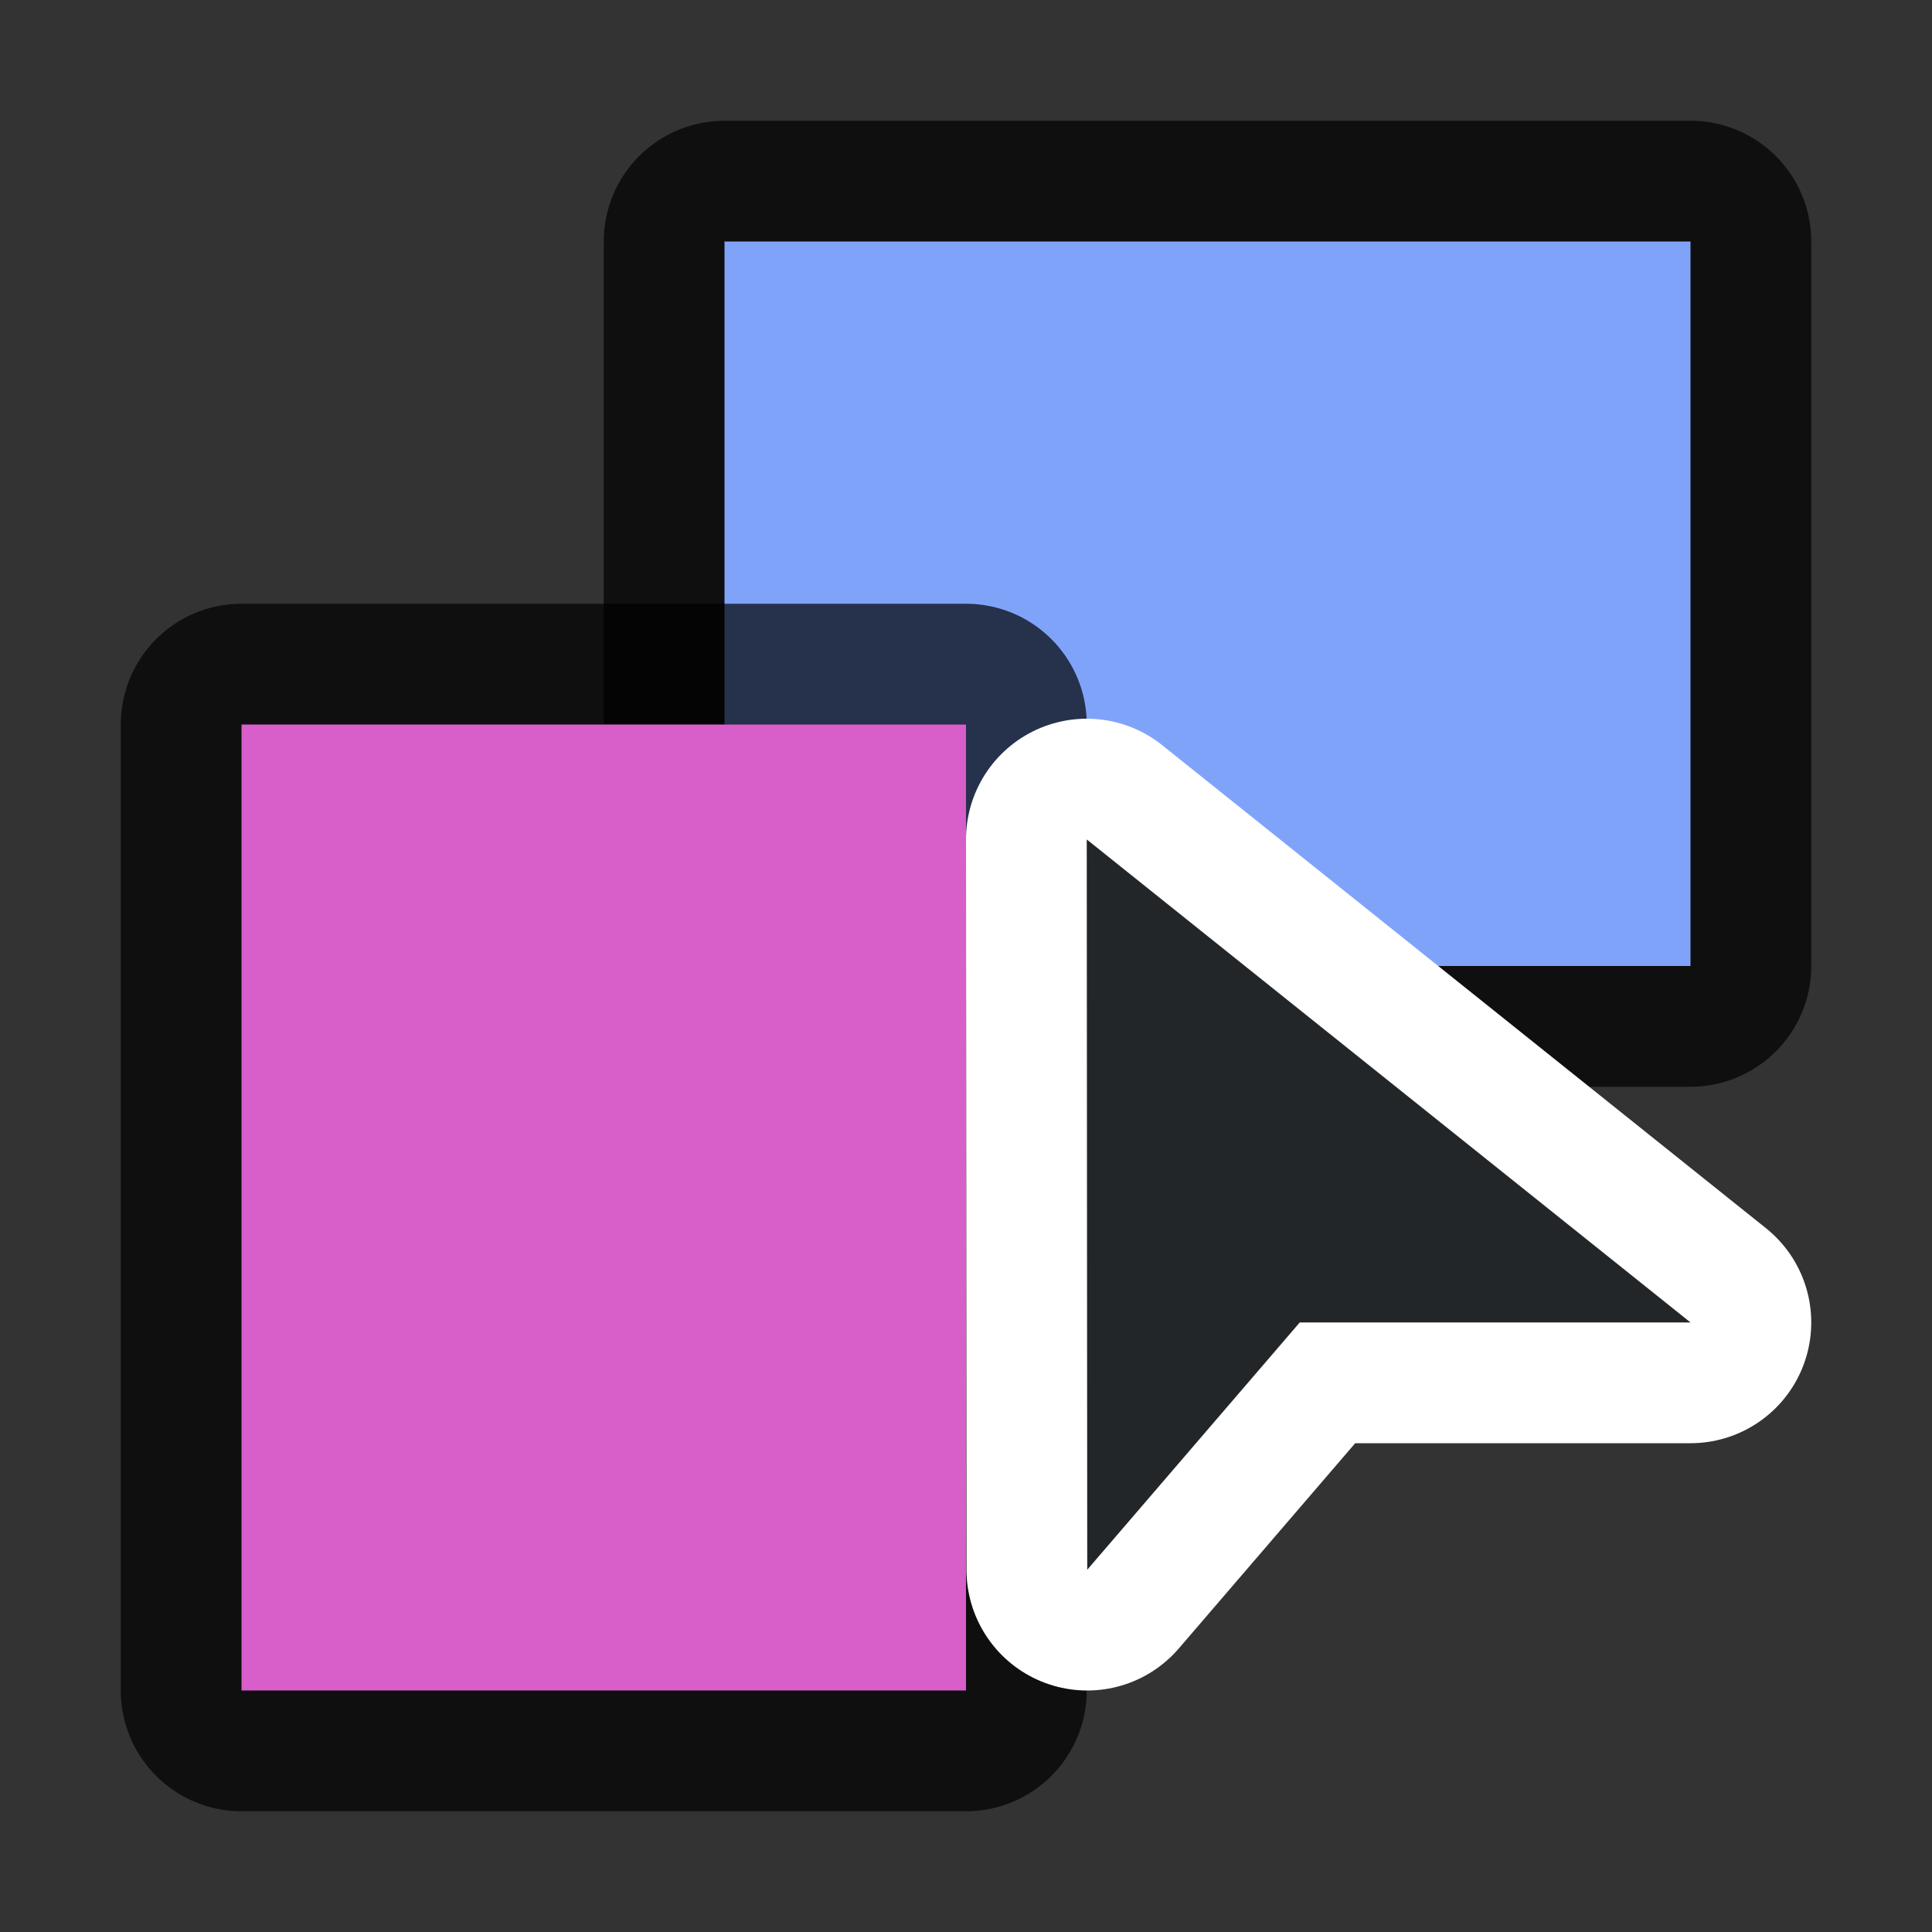 <svg xmlns="http://www.w3.org/2000/svg" viewBox="0 0 16 16"><rect x="0" y="0" width="16" height="16" fill="#333333" stroke="none"/><path style="fill:#000;fill-opacity:1;stroke:#000;opacity:.7;stroke-width:2;stroke-miterlimit:4;stroke-dasharray:none;stroke-linejoin:round" fill="#308280" d="M6 2v6h8V2z"/><path d="M6 2v6h8V2z" fill="#308280" style="fill:#80a3fa;fill-opacity:1"/><path style="fill:#000;fill-opacity:1;stroke:#000;opacity:.7;stroke-width:2;stroke-miterlimit:4;stroke-dasharray:none;stroke-linejoin:round" fill="#308280" d="M2 6v8h6V6z"/><path d="M2 6v8h6V6z" fill="#308280" style="fill:#d85eca;fill-opacity:1"/><path style="fill:#fff;fill-opacity:1;stroke:#fff;stroke-width:2;stroke-linejoin:round;stroke-miterlimit:4;stroke-dasharray:none" d="M9 6.952 9.004 13l1.76-2.048H14z"/><path d="M9 6.952 9.004 13l1.76-2.048H14z" style="fill:#232629;fill-opacity:1;stroke-width:.62"/></svg>